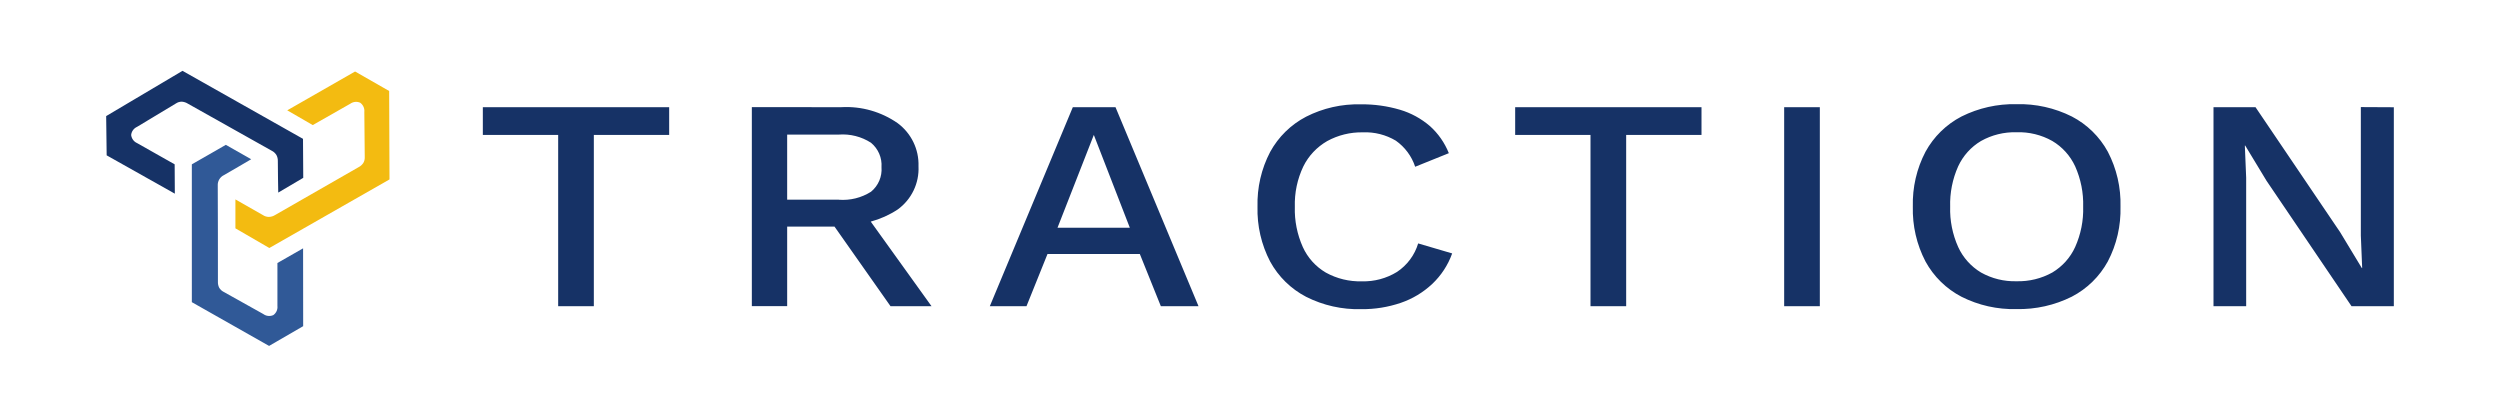 <?xml version="1.0" encoding="utf-8"?>
<!-- Generator: Adobe Illustrator 26.5.0, SVG Export Plug-In . SVG Version: 6.00 Build 0)  -->
<svg version="1.1" id="Layer_1" xmlns="http://www.w3.org/2000/svg" xmlns:xlink="http://www.w3.org/1999/xlink" x="0px" y="0px"
	 viewBox="0 0 300 50" style="enable-background:new 0 0 300 50;" xml:space="preserve">
<style type="text/css">
	.st0{fill:#234075;}
	.st1{clip-path:url(#SVGID_00000076579485175286818480000018005108142493560218_);}
	.st2{fill:#748FC2;}
	.st3{fill:#96C230;}
	.st4{fill:#163266;}
	.st5{clip-path:url(#SVGID_00000129896405310787785110000013612292581662079364_);}
	.st6{fill:#305997;}
	.st7{fill:#F3BB11;}
</style>
<g id="Group_545_00000159432747658646488700000002184660879181183109_" transform="translate(-177 -191)">
	<path id="Path_6149_00000069388656091372407960000004076240717702274194_" class="st4" d="M257.3,203.86v3.33h-9.04v20.55h-4.28
		v-20.55h-9.04v-3.33H257.3z M277.98,203.86c2.4-0.13,4.77,0.55,6.74,1.92c1.63,1.21,2.57,3.14,2.5,5.17
		c0.1,2.04-0.84,3.99-2.5,5.19c-1.99,1.31-4.36,1.95-6.74,1.83l-0.4,0.22h-6.12v9.55h-4.24v-23.88H277.98z M277.66,214.97
		c1.36,0.1,2.71-0.23,3.86-0.96c0.88-0.72,1.35-1.82,1.26-2.95c0.08-1.12-0.39-2.21-1.26-2.93c-1.15-0.74-2.5-1.08-3.86-0.98h-6.2
		v7.81H277.66z M280.18,215.77l8.6,11.97h-4.92l-7.36-10.46L280.18,215.77z M320.82,227.74h-4.52l-2.52-6.26H302.7l-2.52,6.26h-4.4
		l9.96-23.88h5.12L320.82,227.74z M303.9,218.33h8.68l-4.32-11.14L303.9,218.33z M351.26,221.41c-0.5,1.4-1.32,2.65-2.4,3.67
		c-1.08,1.01-2.36,1.78-3.76,2.26c-1.53,0.52-3.14,0.78-4.76,0.76c-2.29,0.06-4.56-0.45-6.6-1.48c-1.83-0.95-3.33-2.42-4.32-4.23
		c-1.06-2.03-1.58-4.3-1.52-6.58c-0.06-2.29,0.46-4.56,1.52-6.58c0.99-1.81,2.49-3.28,4.32-4.23c2.03-1.03,4.28-1.54,6.56-1.48
		c1.59-0.02,3.17,0.2,4.7,0.65c1.32,0.39,2.54,1.06,3.58,1.95c1,0.89,1.78,2.01,2.28,3.26l-4.04,1.63
		c-0.42-1.27-1.23-2.36-2.32-3.13c-1.19-0.71-2.57-1.06-3.96-1c-1.49-0.03-2.97,0.33-4.28,1.05c-1.23,0.71-2.23,1.76-2.86,3.04
		c-0.72,1.51-1.07,3.17-1.02,4.85c-0.05,1.66,0.28,3.31,0.96,4.83c0.58,1.28,1.55,2.35,2.76,3.06c1.32,0.73,2.81,1.09,4.32,1.05
		c1.49,0.04,2.95-0.35,4.22-1.13c1.22-0.81,2.12-2.02,2.54-3.42L351.26,221.41z M381.18,203.86v3.33h-9.04v20.55h-4.28v-20.55h-9.04
		v-3.33H381.18z M395.38,203.86v23.88h-4.28v-23.88H395.38z M418.98,203.5c2.3-0.06,4.58,0.45,6.64,1.48
		c1.83,0.95,3.33,2.42,4.32,4.23c1.06,2.03,1.58,4.3,1.52,6.58c0.06,2.29-0.46,4.56-1.52,6.58c-0.99,1.81-2.49,3.28-4.32,4.23
		c-2.06,1.03-4.34,1.54-6.64,1.49c-2.29,0.06-4.56-0.45-6.6-1.48c-1.83-0.95-3.33-2.42-4.32-4.23c-1.06-2.03-1.58-4.3-1.52-6.59
		c-0.06-2.29,0.46-4.56,1.52-6.58c0.99-1.81,2.49-3.28,4.32-4.23C414.42,203.96,416.69,203.45,418.98,203.5z M418.98,206.87
		c-1.49-0.04-2.96,0.32-4.26,1.05c-1.2,0.71-2.15,1.77-2.74,3.04c-0.68,1.52-1.01,3.18-0.96,4.85c-0.05,1.66,0.28,3.31,0.96,4.83
		c0.58,1.27,1.54,2.34,2.74,3.06c1.3,0.73,2.77,1.09,4.26,1.05c1.5,0.04,2.99-0.32,4.3-1.05c1.2-0.72,2.16-1.78,2.74-3.06
		c0.68-1.52,1.01-3.17,0.96-4.83c0.05-1.67-0.28-3.32-0.96-4.85c-0.59-1.27-1.54-2.33-2.74-3.04
		C421.97,207.18,420.48,206.82,418.98,206.87z M464.26,203.87v23.87h-5.08l-10.2-15.05l-2.56-4.23h-0.04l0.16,3.87v15.41h-3.92
		v-23.88h5.04l10.16,15.01l2.6,4.3h0.04l-0.16-3.91v-15.41L464.26,203.87z"/>
	<g id="Group_544_00000111164112566125475400000002725255896366690702_" transform="translate(177 191)">
		<g>
			<defs>
				<rect id="SVGID_00000106133560127930908870000004429991409367393428_" x="12.74" y="8.5" width="34" height="33"/>
			</defs>
			<clipPath id="SVGID_00000067211127672894876020000004232840859709649849_">
				<use xlink:href="#SVGID_00000106133560127930908870000004429991409367393428_"  style="overflow:visible;"/>
			</clipPath>
			
				<g id="Group_543_00000125572667968806836320000008541932240659608453_" style="clip-path:url(#SVGID_00000067211127672894876020000004232840859709649849_);">
				<path id="Path_6145_00000181799016659462646820000018321443577643796637_" class="st6" d="M30.14,19.11c0,0-2.72,1.6-3.28,1.91
					c-0.47,0.23-0.76,0.72-0.73,1.25c0.01,1.89,0.03,9.65,0.02,11.54c-0.01,0.24,0.04,0.49,0.15,0.71c0.12,0.21,0.31,0.39,0.53,0.5
					c0.79,0.45,3.97,2.21,4.76,2.66c0.35,0.26,0.81,0.31,1.21,0.13c0.35-0.25,0.54-0.67,0.49-1.1c0-0.78,0-5.15,0-5.15l3.08-1.76
					l0.01,9.34l-4.09,2.37l-9.27-5.25V19.72l4.08-2.34L30.14,19.11z"/>
				<path id="Path_6146_00000075134437976904402440000016039808954870248320_" class="st7" d="M46.7,10.92l0.04,10.61l-14.42,8.23
					l-4.07-2.36v-3.47c0,0,2.75,1.56,3.3,1.88c0.21,0.14,0.46,0.22,0.72,0.22c0.26-0.01,0.51-0.08,0.73-0.22
					c1.65-0.95,8.4-4.82,10.05-5.76c0.22-0.11,0.4-0.28,0.54-0.48c0.13-0.21,0.19-0.45,0.18-0.7c-0.01-0.91-0.05-4.52-0.05-5.43
					c0.05-0.43-0.14-0.85-0.49-1.11c-0.39-0.18-0.85-0.13-1.2,0.12c-0.68,0.39-4.5,2.56-4.5,2.56l-3.06-1.77l8.14-4.66L46.7,10.92z"
					/>
				<path id="Path_6147_00000118373535353305984570000015506575083267615619_" class="st4" d="M12.74,13.93L21.9,8.5l14.46,8.16
					l0.03,4.68l-3,1.77c0,0-0.06-3.15-0.05-3.78c0.01-0.25-0.05-0.51-0.17-0.73c-0.14-0.22-0.33-0.4-0.56-0.51
					c-1.66-0.93-8.45-4.73-10.1-5.67c-0.21-0.13-0.45-0.2-0.69-0.22c-0.25,0-0.49,0.07-0.7,0.21c-0.78,0.47-3.89,2.34-4.67,2.81
					c-0.4,0.18-0.67,0.55-0.71,0.98c0.05,0.43,0.32,0.8,0.71,0.97c0.68,0.39,4.51,2.55,4.51,2.55l0.02,3.52l-8.18-4.6L12.74,13.93z"
					/>
			</g>
		</g>
	</g>
</g>
</svg>
